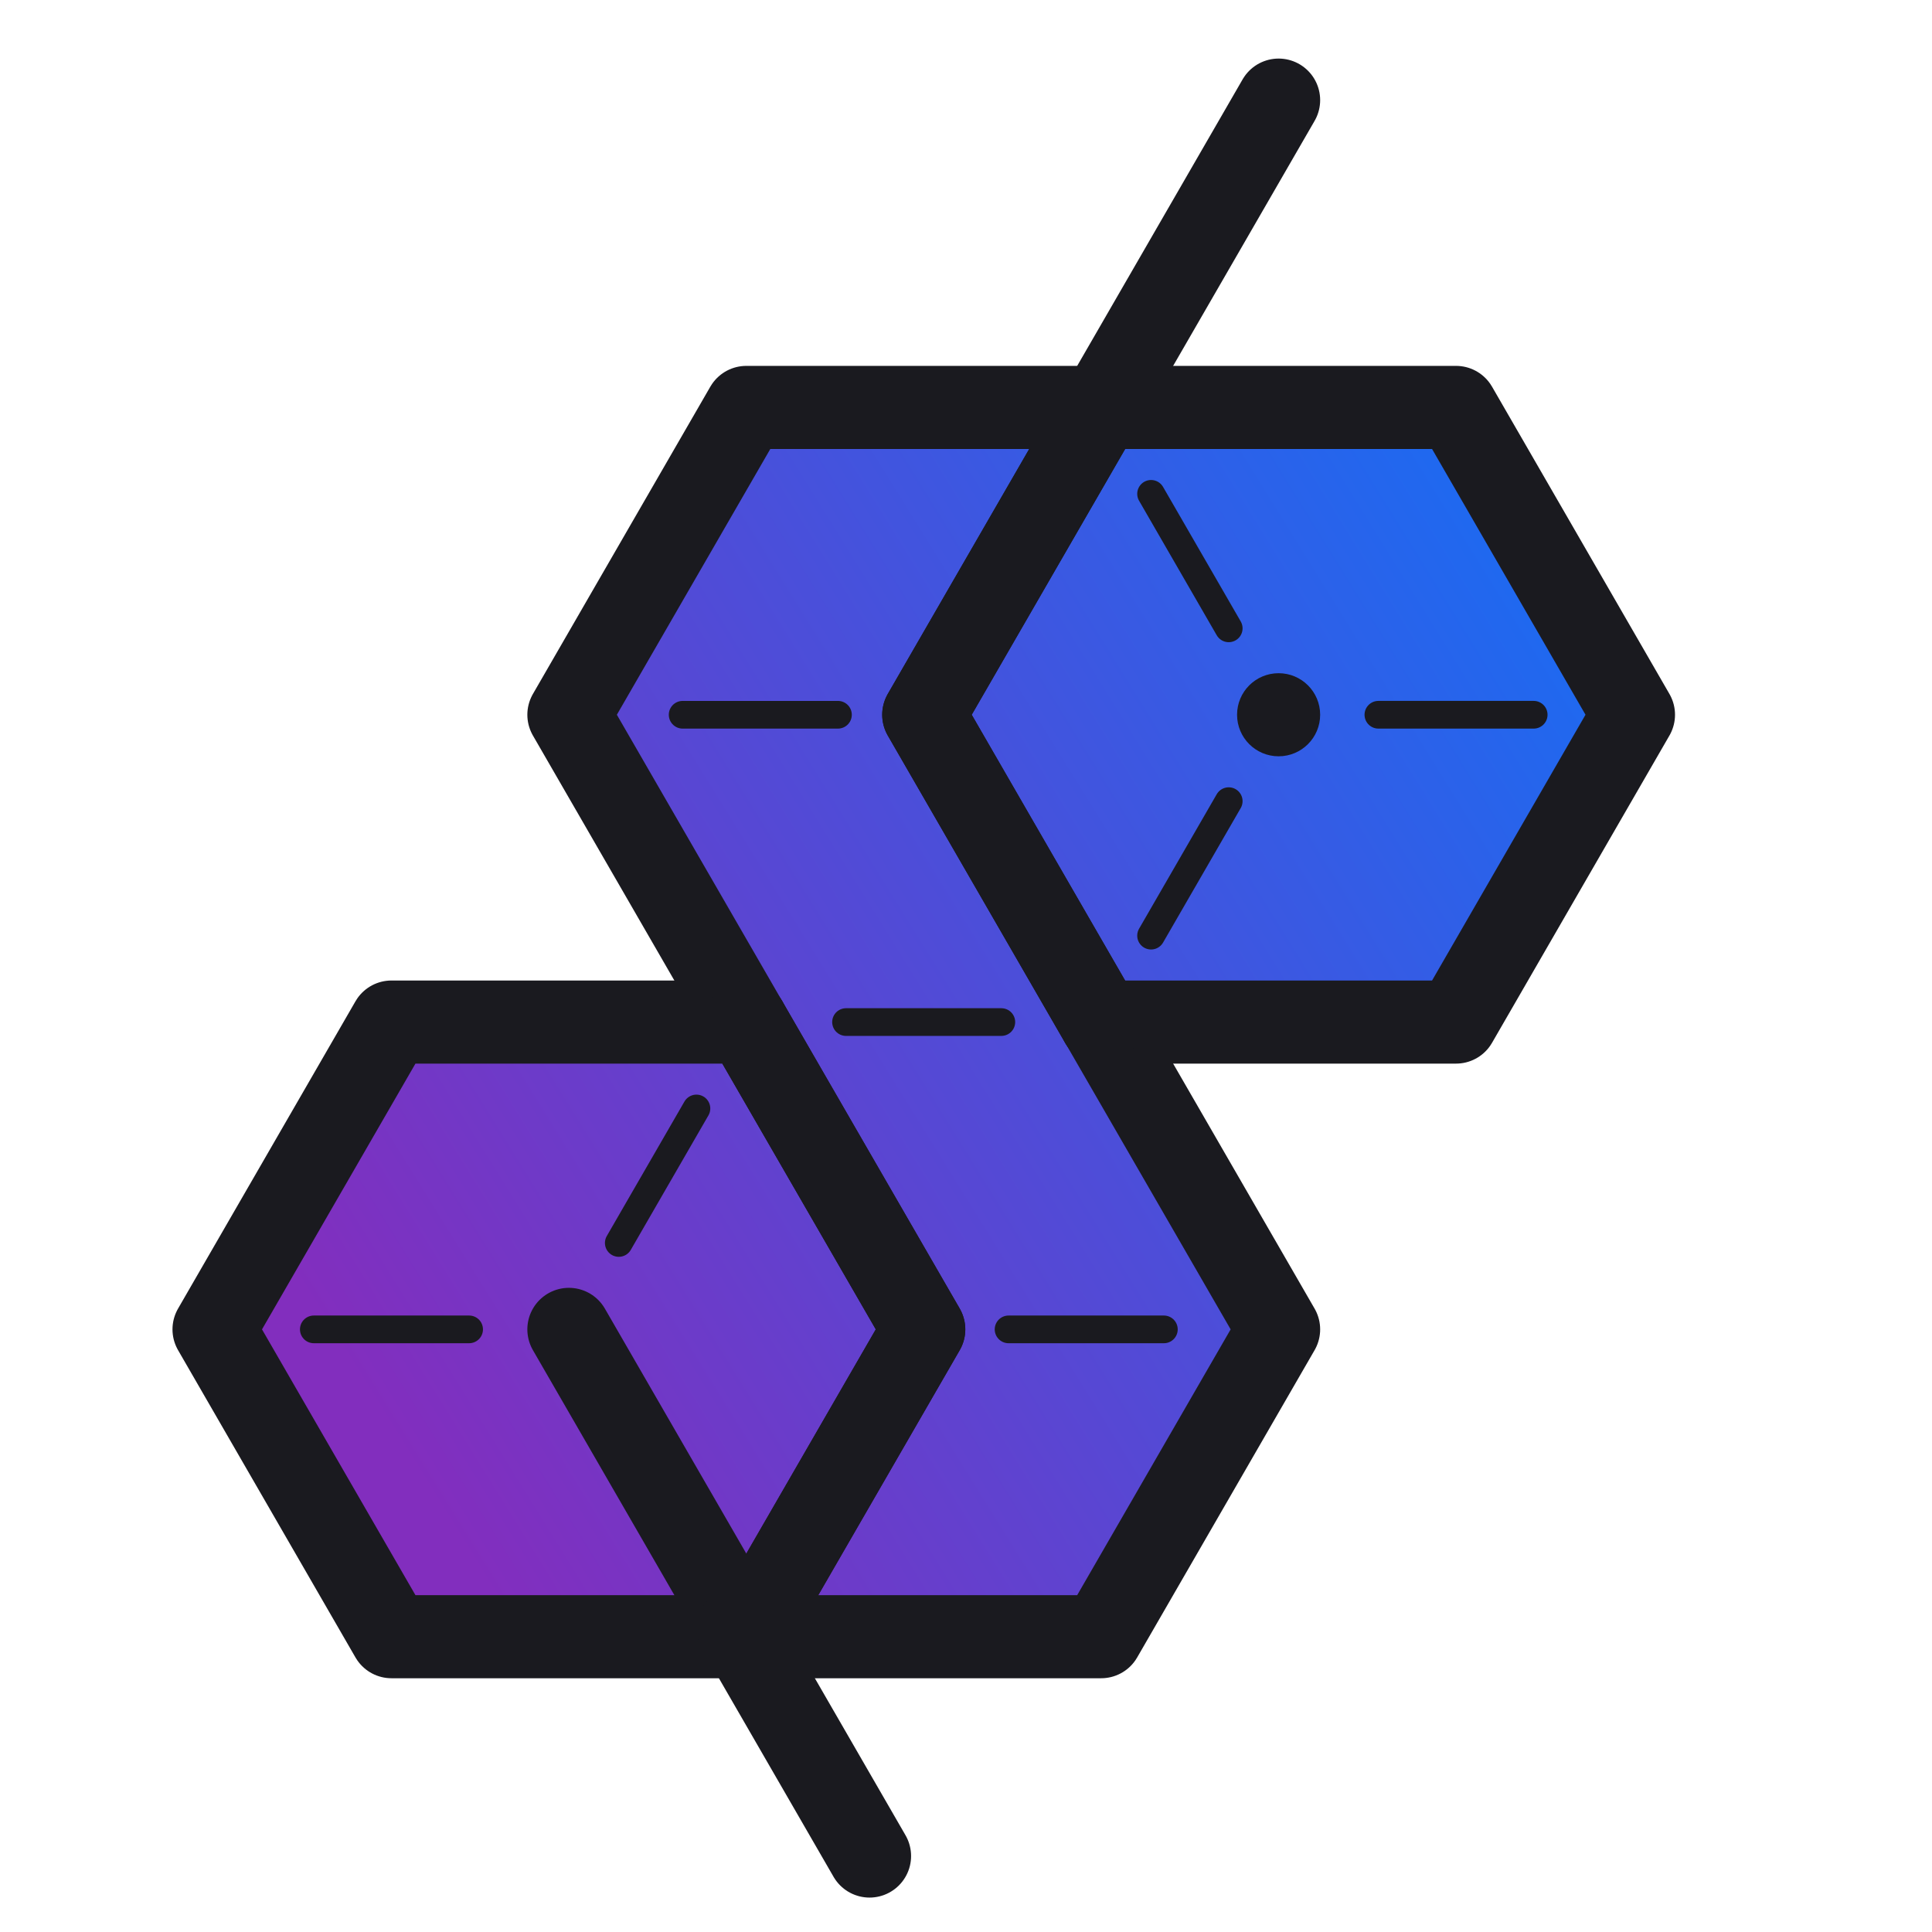 <?xml version="1.0" encoding="UTF-8" standalone="no"?>
<!-- Created with Inkscape (http://www.inkscape.org/) -->

<svg
   version="1.1"
   id="svg1"
   width="1395.084"
   height="1395.084"
   viewBox="0 0 1395.084 1395.084"
   sodipodi:docname="FEM_SolverSuqaba.svg"
   xml:space="preserve"
   inkscape:version="1.4.1 (93de688d07, 2025-03-30)"
   xmlns:inkscape="http://www.inkscape.org/namespaces/inkscape"
   xmlns:sodipodi="http://sodipodi.sourceforge.net/DTD/sodipodi-0.dtd"
   xmlns:xlink="http://www.w3.org/1999/xlink"
   xmlns="http://www.w3.org/2000/svg"
   xmlns:svg="http://www.w3.org/2000/svg"><defs
     id="defs1"><linearGradient
       id="linearGradient63"
       inkscape:collect="always"><stop
         style="stop-color:#822ebe;stop-opacity:1;"
         offset="0"
         id="stop63" /><stop
         style="stop-color:#007bff;stop-opacity:1;"
         offset="1"
         id="stop64" /></linearGradient><linearGradient
       inkscape:collect="always"
       xlink:href="#linearGradient63"
       id="linearGradient481"
       gradientUnits="userSpaceOnUse"
       gradientTransform="translate(1858.218,-13.697)"
       x1="-17.163"
       y1="4249.731"
       x2="1120.862"
       y2="3544.098" /></defs><sodipodi:namedview
     id="namedview1"
     pagecolor="#505050"
     bordercolor="#eeeeee"
     borderopacity="1"
     inkscape:showpageshadow="0"
     inkscape:pageopacity="0"
     inkscape:pagecheckerboard="0"
     inkscape:deskcolor="#505050"
     showgrid="false"
     inkscape:zoom="0.16"
     inkscape:cx="2203.125"
     inkscape:cy="731.25"
     inkscape:window-width="1916"
     inkscape:window-height="1041"
     inkscape:window-x="1920"
     inkscape:window-y="0"
     inkscape:window-maximized="1"
     inkscape:current-layer="g413"><inkscape:grid
       id="grid147"
       units="px"
       originx="-6597.855"
       originy="-25167.562"
       spacingx="1"
       spacingy="1"
       empcolor="#0099e5"
       empopacity="0.302"
       color="#0099e5"
       opacity="0.149"
       empspacing="5"
       enabled="true"
       visible="false" /><inkscape:page
       x="0"
       y="0"
       width="1395.084"
       height="1395.084"
       id="page2"
       margin="0"
       bleed="0" /></sodipodi:namedview><g
     inkscape:groupmode="layer"
     inkscape:label="Image"
     id="g1"
     transform="translate(-6115.994,-24474.128)"><rect
       style="fill:none;fill-opacity:1;stroke:none;stroke-width:28.073;stroke-linecap:round;stroke-linejoin:round"
       id="rect402"
       width="1395.084"
       height="1395.084"
       x="6115.995"
       y="24474.129" /><g
       id="g413"><path
         id="rect403"
         clip-path="none"
         style="fill:url(#linearGradient481);fill-opacity:1;stroke:none;stroke-width:5.903;stroke-linecap:round;stroke-linejoin:round;stroke-dasharray:none"
         d="M 2229.367 3706.457 L 2101.246 3928.369 L 2229.367 4150.279 L 1973.127 4150.279 L 1845.006 4372.19 L 1973.127 4594.102 L 2485.608 4594.102 L 2613.727 4372.191 L 2485.608 4150.279 L 2741.848 4150.279 L 2869.967 3928.367 L 2741.848 3706.457 L 2229.367 3706.457 z "
         transform="translate(4425.541,21061.874)" /><path
         id="path465"
         style="fill:none;stroke:#1a1a1f;stroke-width:60;stroke-linecap:round;stroke-linejoin:round;stroke-dasharray:none;stroke-opacity:1"
         d="m 7167.388,25212.154 h -256.24 l -128.12,-221.911 128.12,-221.911 h 256.24 l 128.12,221.91 z"
         sodipodi:nodetypes="ccccccc" /><path
         id="path466"
         style="fill:none;stroke:#1a1a1f;stroke-width:60;stroke-linecap:round;stroke-linejoin:round;stroke-dasharray:none;stroke-opacity:1"
         d="m 6654.908,25655.975 h -256.241 l -128.12,-221.911 128.121,-221.911 h 256.24 l 128.12,221.911 z"
         sodipodi:nodetypes="ccccccc" /><path
         style="fill:none;stroke:#1a1a1f;stroke-width:60;stroke-linecap:round;stroke-linejoin:round;stroke-dasharray:none;stroke-opacity:1"
         d="m 6911.148,25212.153 128.12,221.911 -128.12,221.91 h -256.24"
         id="path467"
         sodipodi:nodetypes="cccc" /><path
         style="fill:none;stroke:#1a1a1f;stroke-width:60;stroke-linecap:round;stroke-linejoin:round;stroke-dasharray:none;stroke-opacity:1"
         d="m 6654.908,25212.153 -128.12,-221.91 128.12,-221.911 h 256.24"
         id="path468"
         sodipodi:nodetypes="cccc" /><path
         style="fill:none;stroke:#1a1a1f;stroke-width:60;stroke-linecap:round;stroke-linejoin:round;stroke-dasharray:none;stroke-opacity:1"
         d="m 6911.048,25212.153 -128.02,-221.91 128.12,-221.911"
         id="path469"
         sodipodi:nodetypes="ccc" /><path
         style="fill:none;stroke:#1a1a1f;stroke-width:60;stroke-linecap:round;stroke-linejoin:round;stroke-dasharray:none;stroke-opacity:1"
         d="m 6654.908,25655.974 128.12,-221.91 -128.12,-221.911"
         id="path470"
         sodipodi:nodetypes="ccc" /><circle
         style="fill:#1a1a1f;fill-opacity:1;stroke:none;stroke-width:1.835;stroke-linecap:round;stroke-linejoin:round;stroke-dasharray:none;stroke-opacity:1"
         id="circle470"
         cx="7039.269"
         cy="24990.244"
         r="30" /><path
         style="fill:none;stroke:#1a1a1f;stroke-width:60;stroke-linecap:round;stroke-linejoin:round;stroke-dasharray:none;stroke-opacity:1"
         d="m 6654.908,25655.974 -128.12,-221.911"
         id="path471"
         sodipodi:nodetypes="cc" /><path
         style="fill:none;stroke:#1a1a1f;stroke-width:60;stroke-linecap:round;stroke-linejoin:round;stroke-dasharray:none;stroke-opacity:1"
         d="m 6743.877,25814.355 -94.818,-164.228"
         id="path472" /><path
         style="fill:none;stroke:#1a1a1f;stroke-width:60;stroke-linecap:round;stroke-linejoin:round;stroke-dasharray:none;stroke-opacity:1"
         d="m 6911.148,24768.332 128.12,-221.911"
         id="path473" /><path
         style="fill:none;stroke:#1a1a1f;stroke-width:20;stroke-linecap:round;stroke-linejoin:round;stroke-dasharray:none;stroke-opacity:1"
         d="m 6342.597,25434.063 h 112.141"
         id="path474"
         sodipodi:nodetypes="cc" /><path
         style="fill:none;stroke:#1a1a1f;stroke-width:20;stroke-linecap:round;stroke-linejoin:round;stroke-dasharray:none;stroke-opacity:1"
         d="m 6844.273,25434.064 h 112.14"
         id="path475"
         sodipodi:nodetypes="cc" /><path
         style="fill:none;stroke:#1a1a1f;stroke-width:20;stroke-linecap:round;stroke-linejoin:round;stroke-dasharray:none;stroke-opacity:1"
         d="m 6726.908,25212.154 h 112.14"
         id="path476"
         sodipodi:nodetypes="cc" /><path
         style="fill:none;stroke:#1a1a1f;stroke-width:20;stroke-linecap:round;stroke-linejoin:round;stroke-dasharray:none;stroke-opacity:1"
         d="m 6608.928,24990.249 h 112.14"
         id="path477"
         sodipodi:nodetypes="cc" /><path
         style="fill:none;stroke:#1a1a1f;stroke-width:20;stroke-linecap:round;stroke-linejoin:round;stroke-dasharray:none;stroke-opacity:1"
         d="m 6618.883,25274.55 -56.07,97.116"
         id="path478"
         sodipodi:nodetypes="cc" /><path
         style="fill:none;stroke:#1a1a1f;stroke-width:20;stroke-linecap:round;stroke-linejoin:round;stroke-dasharray:none;stroke-opacity:1"
         d="m 7111.318,24990.242 h 112.139"
         id="path479"
         sodipodi:nodetypes="cc" /><path
         style="fill:none;stroke:#1a1a1f;stroke-width:20;stroke-linecap:round;stroke-linejoin:round;stroke-dasharray:none;stroke-opacity:1"
         d="m 7003.243,24927.846 -56.069,-97.116"
         id="path480"
         sodipodi:nodetypes="cc" /><path
         style="fill:none;stroke:#1a1a1f;stroke-width:20;stroke-linecap:round;stroke-linejoin:round;stroke-dasharray:none;stroke-opacity:1"
         d="m 7003.244,25052.639 -56.071,97.116"
         id="path481"
         sodipodi:nodetypes="cc" /></g></g></svg>
